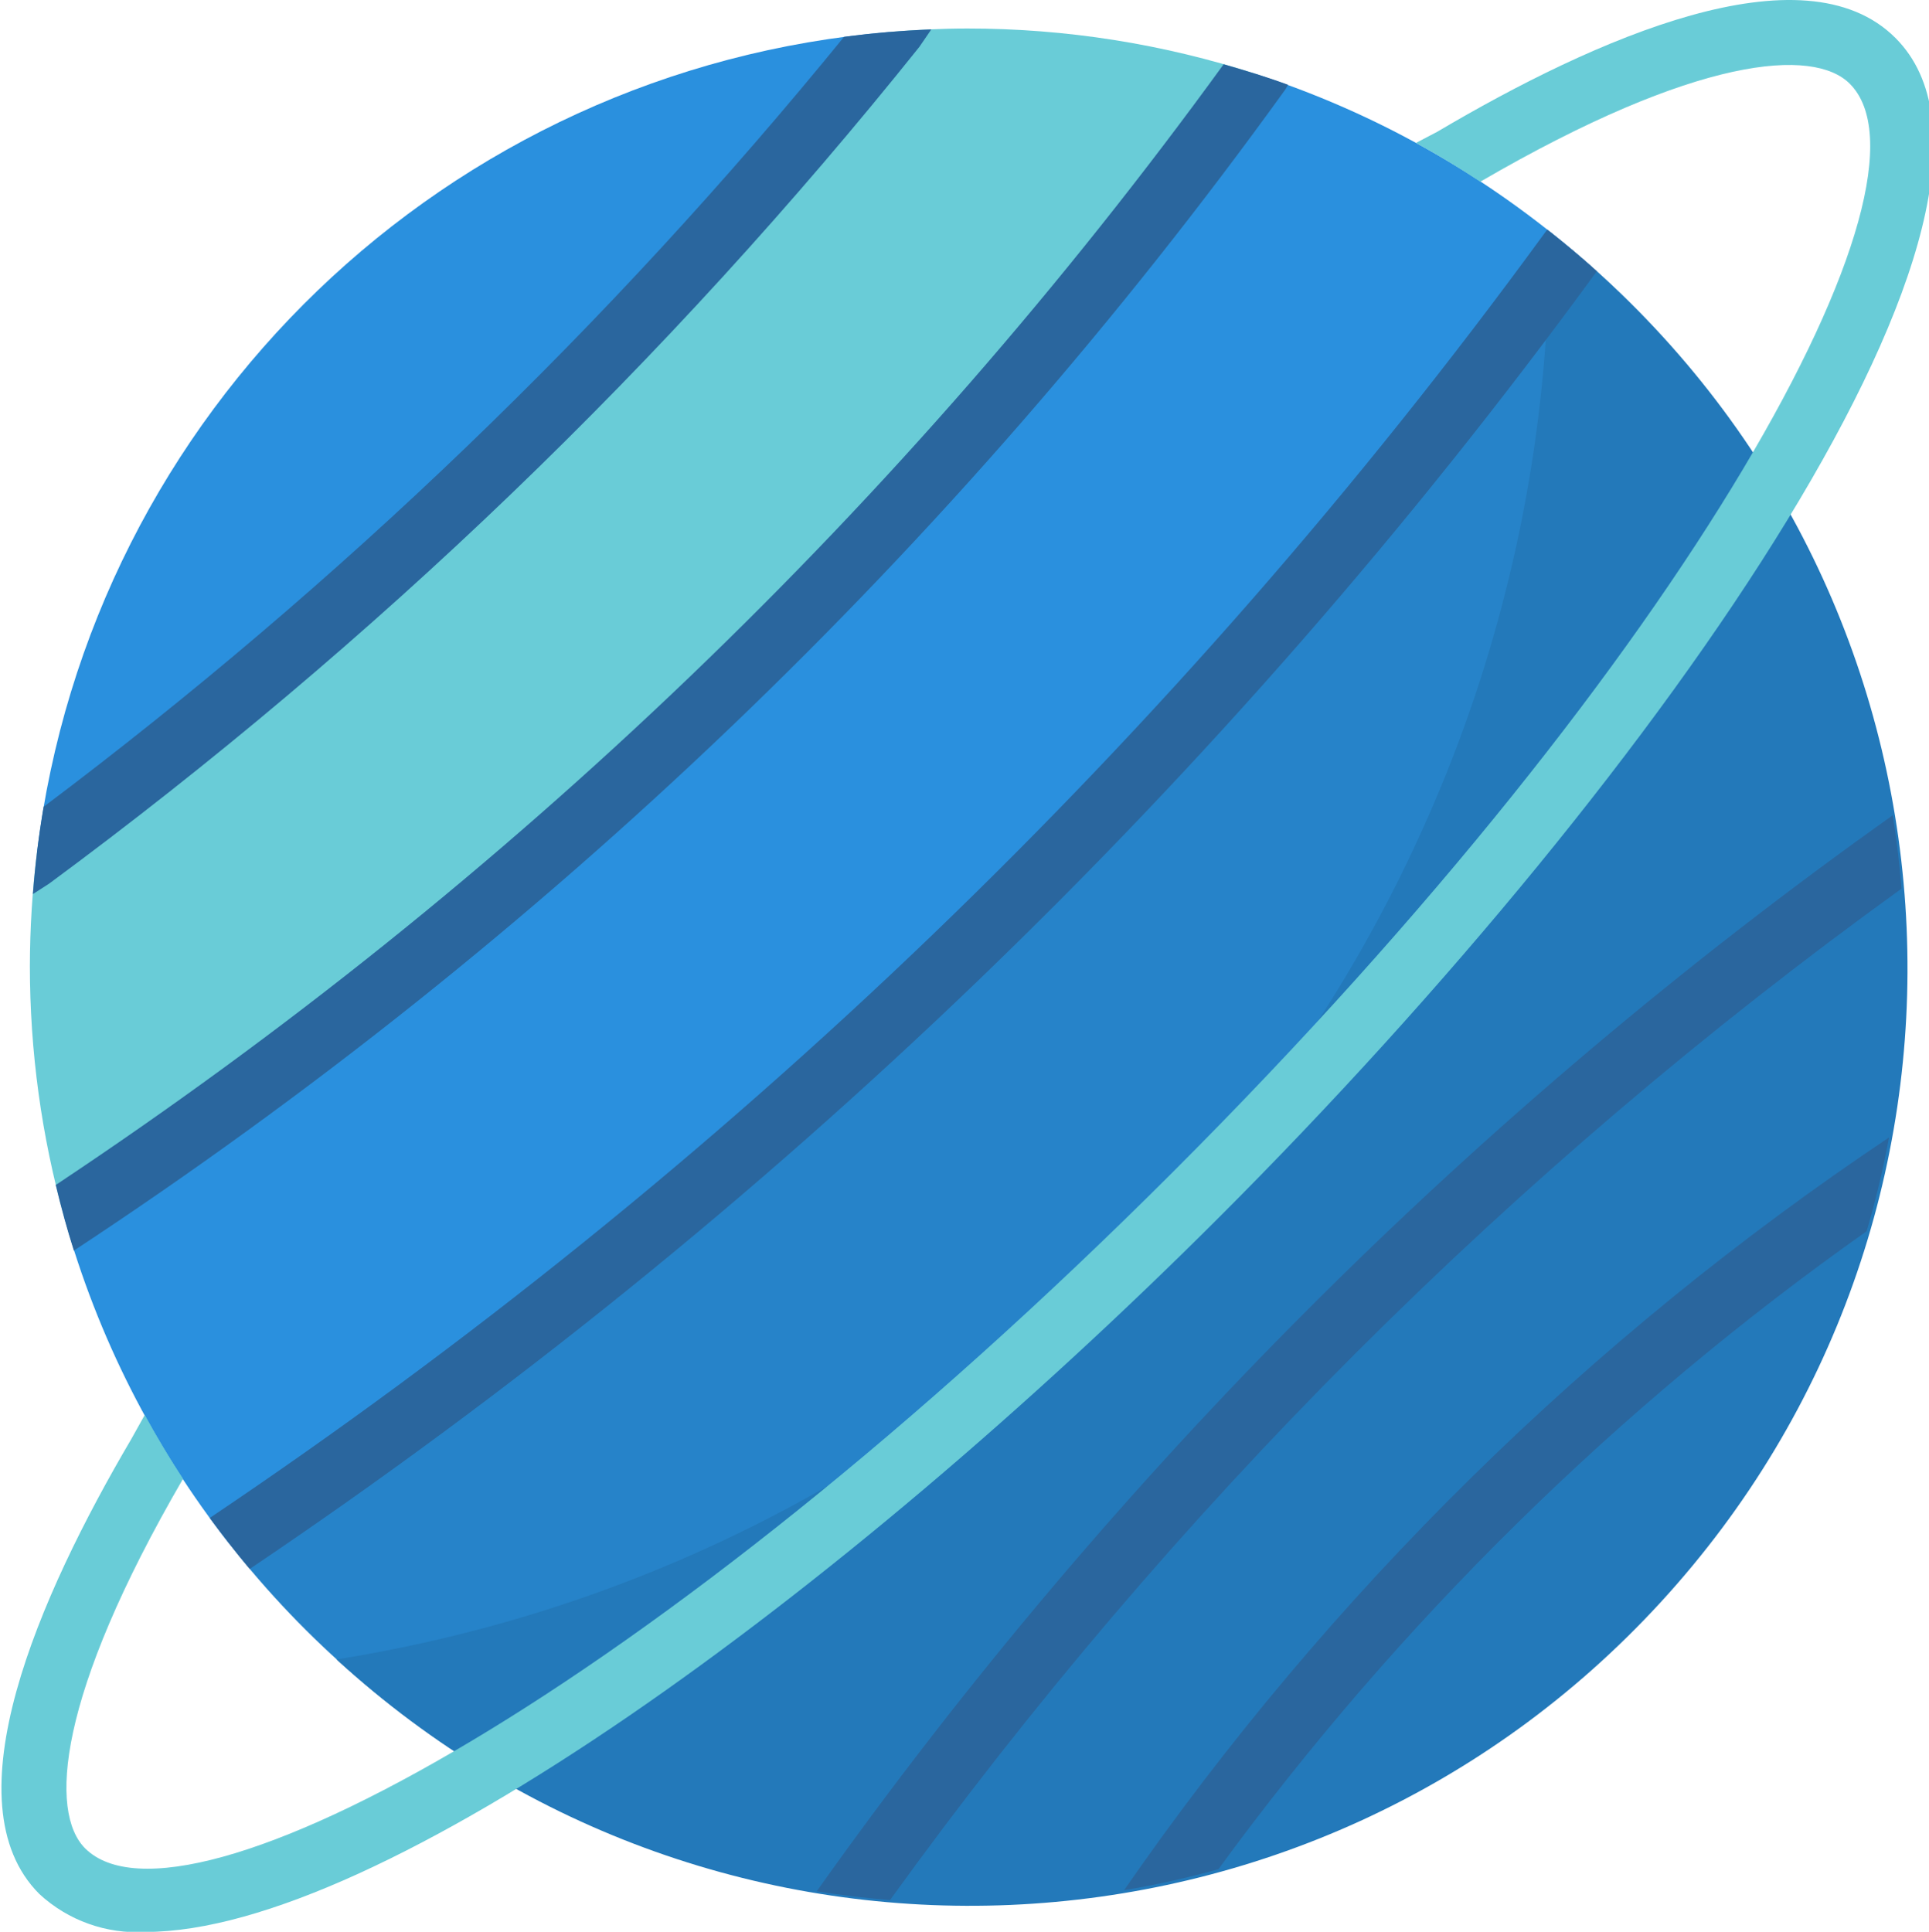 <svg xmlns="http://www.w3.org/2000/svg"  version="1.1" viewBox="0 0 589 589.88" >
<g id="surface1">
<path d="M 579.434 259.867 C 570.629 188.309 535.102 122.734 479.98 76.273 L 478.992 77.801 C 366.52 231.703 228.137 364.887 70.027 471.379 C 116.688 531.031 185.117 569.734 260.285 578.977 C 348.277 455.672 456.121 347.84 579.434 259.867 Z M 579.434 259.867 " style=" stroke:none;fill-rule:nonzero;fill:rgb(14.902%,51.373%,78.824%);fill-opacity:1;" />
<path d="M 478.992 77.801 L 479.98 76.27 C 451.648 52.305 418.918 34.09 383.617 22.641 C 283.336 159.168 160.211 277.359 19.672 371.965 C 29.754 408.102 46.859 441.902 70.016 471.418 C 228.137 364.918 366.52 231.723 478.992 77.801 Z M 478.992 77.801 " style=" stroke:none;fill-rule:nonzero;fill:rgb(16.471%,56.471%,87.059%);fill-opacity:1;" />
<path d="M 383.656 22.641 C 355.148 13.391 325.355 8.691 295.387 8.703 C 287.41 8.703 279.535 9.117 271.695 9.758 C 196.004 104.098 108.477 188.301 11.281 260.293 C 9.871 271.801 9.148 283.379 9.121 294.969 C 9.121 321 12.664 346.902 19.672 371.965 C 160.223 277.359 283.363 159.18 383.656 22.641 Z M 383.656 22.641 " style=" stroke:none;fill-rule:nonzero;fill:rgb(41.176%,80%,84.314%);fill-opacity:1;" />
<path d="M 271.695 9.758 C 136.488 21.004 27.758 125.617 11.285 260.293 C 108.477 188.289 196.004 104.09 271.695 9.758 Z M 271.695 9.758 " style=" stroke:none;fill-rule:nonzero;fill:rgb(16.471%,56.471%,87.059%);fill-opacity:1;" />
<path d="M 573.824 361.383 L 571.781 362.559 C 488.359 420.047 415.719 491.781 357.191 574.473 C 464.227 550.723 548.32 468.004 573.824 361.383 Z M 573.824 361.383 " style=" stroke:none;fill-rule:nonzero;fill:rgb(13.725%,47.451%,72.941%);fill-opacity:1;" />
<path d="M 571.781 362.559 L 573.824 361.383 C 581.801 328.156 583.707 293.766 579.434 259.867 C 456.121 347.848 348.27 455.703 260.285 579.016 C 292.605 583.09 325.387 581.551 357.191 574.473 C 415.727 491.773 488.359 420.039 571.781 362.559 Z M 571.781 362.559 " style=" stroke:none;fill-rule:nonzero;fill:rgb(13.725%,47.451%,72.941%);fill-opacity:1;" />
<path d="M 473.012 70.566 C 473.012 71.336 473.07 72.098 473.07 72.867 C 473.051 288.848 316.039 472.781 102.742 506.707 C 219.289 613.535 400.367 605.656 507.195 489.117 C 614.023 372.578 606.145 191.488 489.605 84.664 C 484.254 79.746 478.727 75.047 473.012 70.566 Z M 473.012 70.566 " style=" stroke:none;fill-rule:nonzero;fill:rgb(13.725%,47.451%,72.941%);fill-opacity:1;" />
<path d="M 343.215 577.18 C 352.926 575.551 362.543 573.406 372.027 570.773 C 426.992 495.523 493.848 429.73 569.957 375.961 C 572.73 366.547 575.012 356.988 576.789 347.336 C 485.191 408.609 405.957 486.582 343.215 577.18 Z M 343.215 577.18 " style=" stroke:none;fill-rule:nonzero;fill:rgb(16.471%,40%,61.961%);fill-opacity:1;" />
<path d="M 580.609 271.348 C 579.988 263.805 579.117 256.332 577.926 248.961 C 450.723 339.23 339.652 450.305 249.379 577.504 C 256.754 578.699 264.188 579.566 271.766 580.188 C 357.508 461.359 461.789 357.078 580.609 271.348 Z M 580.609 271.348 " style=" stroke:none;fill-rule:nonzero;fill:rgb(16.471%,40%,61.961%);fill-opacity:1;" />
<path d="M 392.234 27.645 C 392.461 27.328 392.668 27.004 392.855 26.66 L 393.281 25.887 C 386.844 23.512 380.281 21.535 373.629 19.621 C 276.098 154.02 155.324 269.918 17.02 361.836 C 18.637 368.609 20.465 375.301 22.559 381.875 C 166.312 287.27 291.598 167.227 392.234 27.645 Z M 392.234 27.645 " style=" stroke:none;fill-rule:nonzero;fill:rgb(16.471%,40%,61.961%);fill-opacity:1;" />
<path d="M 486.961 83.664 L 487.582 82.828 C 482.695 78.395 477.613 74.188 472.43 70.102 L 471.047 71.977 C 359.215 225.188 221.48 357.691 64.047 463.512 C 67.945 468.84 72.012 474.035 76.246 479.086 C 235.074 372.125 374.062 238.316 486.961 83.664 Z M 486.961 83.664 " style=" stroke:none;fill-rule:nonzero;fill:rgb(16.471%,40%,61.961%);fill-opacity:1;" />
<path d="M 280.73 14.301 L 284.371 8.977 C 275.359 9.324 266.477 10.082 257.719 11.25 C 186.082 99.23 104.012 178.184 13.316 246.363 C 11.816 255.141 10.719 264.023 10.039 273.016 L 14.977 269.836 C 114.289 196.562 203.625 110.664 280.73 14.301 Z M 280.73 14.301 " style=" stroke:none;fill-rule:nonzero;fill:rgb(16.471%,40%,61.961%);fill-opacity:1;" />
<path d="M 578.762 11.594 C 550.648 -16.52 486.961 11.801 438.875 40.223 L 432.363 43.637 C 439.082 47.309 445.617 51.27 451.996 55.484 C 518.359 16.875 553.797 14.547 564.805 25.562 C 594.516 55.273 516.977 199.031 358.207 357.801 C 199.438 516.57 55.703 594.066 25.973 564.387 C 15.043 553.418 17.246 518.059 55.883 451.566 C 51.734 445.23 47.848 438.723 44.203 432.051 L 40.098 439.406 C 11.887 487.387 -15.883 550.438 12.016 578.344 C 20.801 586.457 32.516 590.633 44.449 589.922 C 115.918 589.922 256.625 487.262 372.176 371.77 C 509.594 234.379 628.633 61.465 578.762 11.594 Z M 578.762 11.594 " style=" stroke:none;fill-rule:nonzero;fill:rgb(41.176%,80%,84.314%);fill-opacity:1;" />
</g>
</svg>